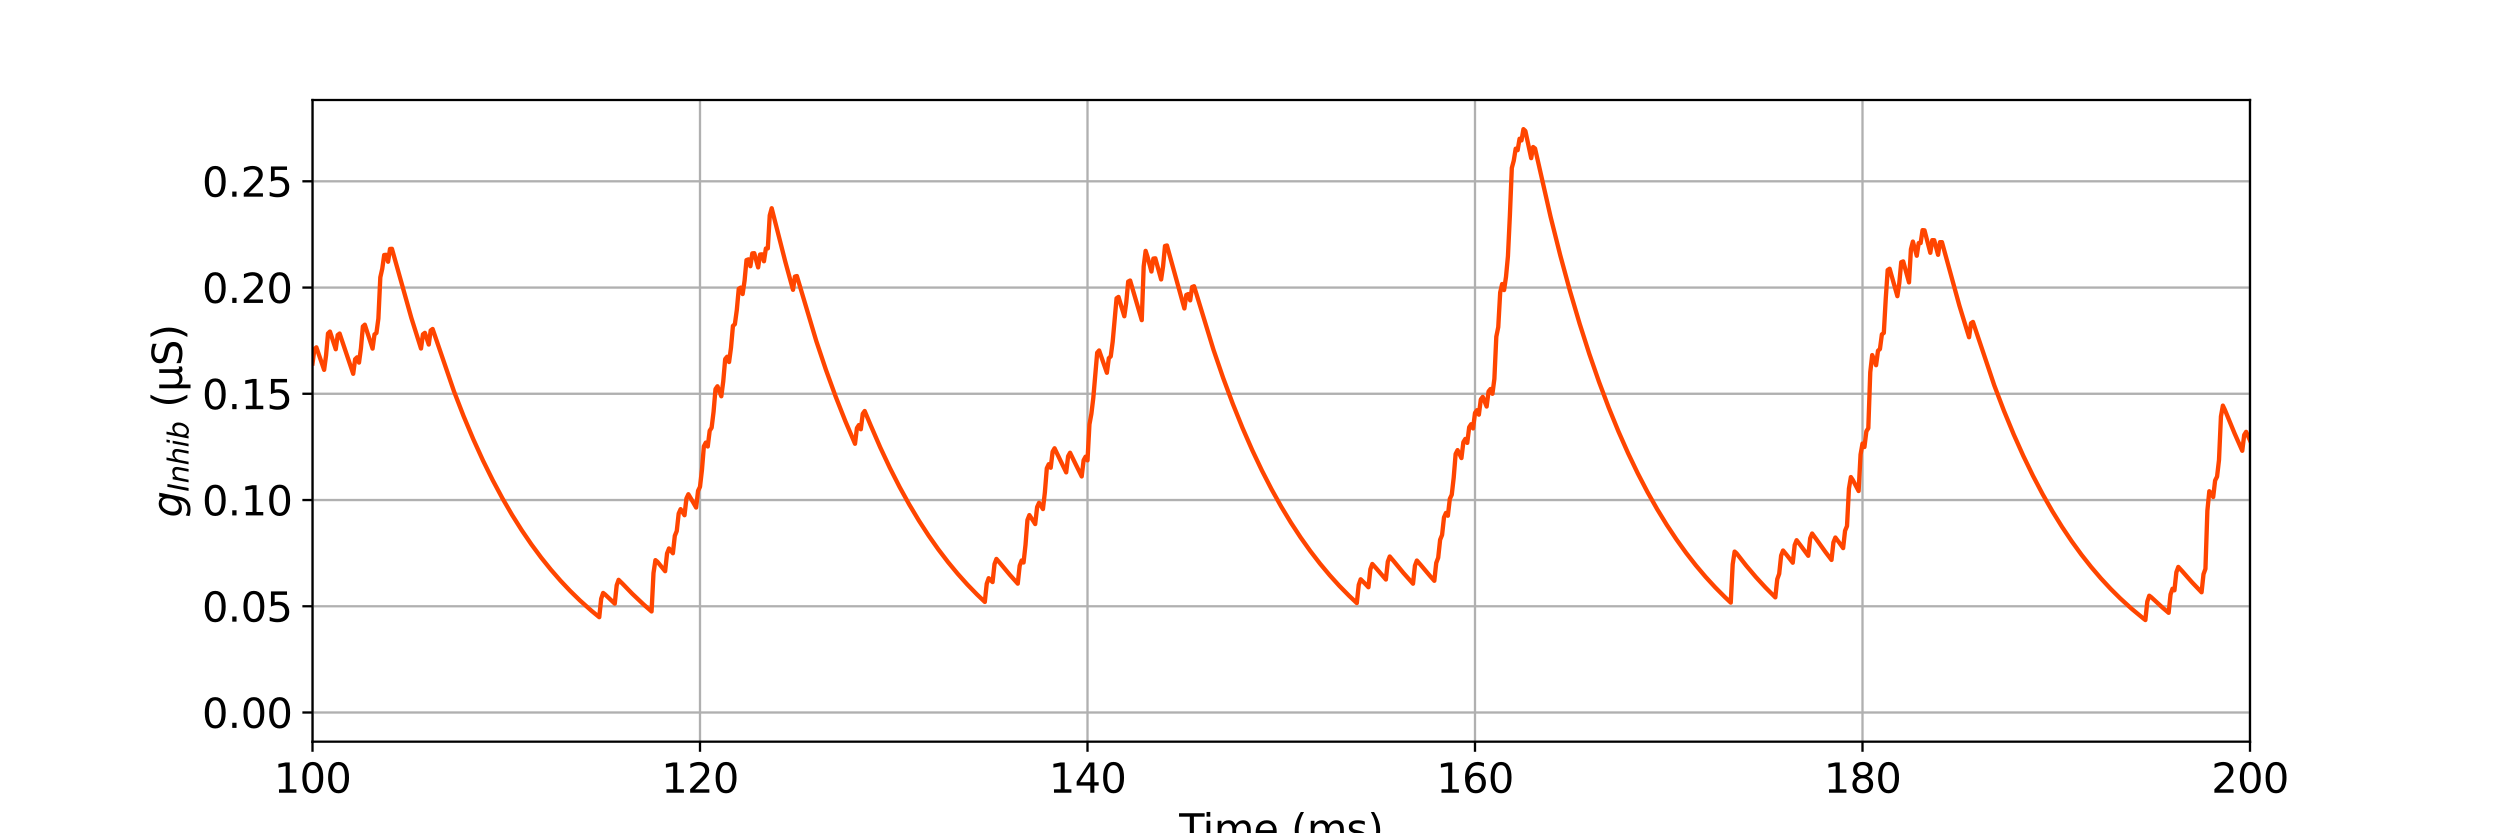 <?xml version="1.0" encoding="utf-8" standalone="no"?>
<!DOCTYPE svg PUBLIC "-//W3C//DTD SVG 1.1//EN"
  "http://www.w3.org/Graphics/SVG/1.1/DTD/svg11.dtd">
<svg xmlns:xlink="http://www.w3.org/1999/xlink" width="864pt" height="288pt" viewBox="0 0 864 288" xmlns="http://www.w3.org/2000/svg" version="1.1">
 <defs>
  <style type="text/css">*{stroke-linejoin: round; stroke-linecap: butt}</style>
 </defs>
 <g id="figure_1">
  <g id="patch_1">
   <path d="M 0 288 
L 864 288 
L 864 0 
L 0 0 
z
" style="fill: #ffffff"/>
  </g>
  <g id="axes_1">
   <g id="patch_2">
    <path d="M 108 256.32 
L 777.6 256.32 
L 777.6 34.56 
L 108 34.56 
z
" style="fill: #ffffff"/>
   </g>
   <g id="matplotlib.axis_1">
    <g id="xtick_1">
     <g id="line2d_1">
      <path d="M 108 256.32 
L 108 34.56 
" clip-path="url(#p8a49f53f41)" style="fill: none; stroke: #b0b0b0; stroke-width: 0.8; stroke-linecap: square"/>
     </g>
     <g id="line2d_2">
      <defs>
       <path id="m29b08f2f56" d="M 0 0 
L 0 3.5 
" style="stroke: #000000; stroke-width: 0.8"/>
      </defs>
      <g>
       <use xlink:href="#m29b08f2f56" x="108" y="256.32" style="stroke: #000000; stroke-width: 0.8"/>
      </g>
     </g>
     <g id="text_1">
      <!-- 100 -->
      <g transform="translate(94.639 273.958) scale(0.14 -0.14)">
       <defs>
        <path id="DejaVuSans-31" d="M 794 531 
L 1825 531 
L 1825 4091 
L 703 3866 
L 703 4441 
L 1819 4666 
L 2450 4666 
L 2450 531 
L 3481 531 
L 3481 0 
L 794 0 
L 794 531 
z
" transform="scale(0.016)"/>
        <path id="DejaVuSans-30" d="M 2034 4250 
Q 1547 4250 1301 3770 
Q 1056 3291 1056 2328 
Q 1056 1369 1301 889 
Q 1547 409 2034 409 
Q 2525 409 2770 889 
Q 3016 1369 3016 2328 
Q 3016 3291 2770 3770 
Q 2525 4250 2034 4250 
z
M 2034 4750 
Q 2819 4750 3233 4129 
Q 3647 3509 3647 2328 
Q 3647 1150 3233 529 
Q 2819 -91 2034 -91 
Q 1250 -91 836 529 
Q 422 1150 422 2328 
Q 422 3509 836 4129 
Q 1250 4750 2034 4750 
z
" transform="scale(0.016)"/>
       </defs>
       <use xlink:href="#DejaVuSans-31"/>
       <use xlink:href="#DejaVuSans-30" x="63.623"/>
       <use xlink:href="#DejaVuSans-30" x="127.246"/>
      </g>
     </g>
    </g>
    <g id="xtick_2">
     <g id="line2d_3">
      <path d="M 241.92 256.32 
L 241.92 34.56 
" clip-path="url(#p8a49f53f41)" style="fill: none; stroke: #b0b0b0; stroke-width: 0.8; stroke-linecap: square"/>
     </g>
     <g id="line2d_4">
      <g>
       <use xlink:href="#m29b08f2f56" x="241.92" y="256.32" style="stroke: #000000; stroke-width: 0.8"/>
      </g>
     </g>
     <g id="text_2">
      <!-- 120 -->
      <g transform="translate(228.559 273.958) scale(0.14 -0.14)">
       <defs>
        <path id="DejaVuSans-32" d="M 1228 531 
L 3431 531 
L 3431 0 
L 469 0 
L 469 531 
Q 828 903 1448 1529 
Q 2069 2156 2228 2338 
Q 2531 2678 2651 2914 
Q 2772 3150 2772 3378 
Q 2772 3750 2511 3984 
Q 2250 4219 1831 4219 
Q 1534 4219 1204 4116 
Q 875 4013 500 3803 
L 500 4441 
Q 881 4594 1212 4672 
Q 1544 4750 1819 4750 
Q 2544 4750 2975 4387 
Q 3406 4025 3406 3419 
Q 3406 3131 3298 2873 
Q 3191 2616 2906 2266 
Q 2828 2175 2409 1742 
Q 1991 1309 1228 531 
z
" transform="scale(0.016)"/>
       </defs>
       <use xlink:href="#DejaVuSans-31"/>
       <use xlink:href="#DejaVuSans-32" x="63.623"/>
       <use xlink:href="#DejaVuSans-30" x="127.246"/>
      </g>
     </g>
    </g>
    <g id="xtick_3">
     <g id="line2d_5">
      <path d="M 375.84 256.32 
L 375.84 34.56 
" clip-path="url(#p8a49f53f41)" style="fill: none; stroke: #b0b0b0; stroke-width: 0.8; stroke-linecap: square"/>
     </g>
     <g id="line2d_6">
      <g>
       <use xlink:href="#m29b08f2f56" x="375.84" y="256.32" style="stroke: #000000; stroke-width: 0.8"/>
      </g>
     </g>
     <g id="text_3">
      <!-- 140 -->
      <g transform="translate(362.479 273.958) scale(0.14 -0.14)">
       <defs>
        <path id="DejaVuSans-34" d="M 2419 4116 
L 825 1625 
L 2419 1625 
L 2419 4116 
z
M 2253 4666 
L 3047 4666 
L 3047 1625 
L 3713 1625 
L 3713 1100 
L 3047 1100 
L 3047 0 
L 2419 0 
L 2419 1100 
L 313 1100 
L 313 1709 
L 2253 4666 
z
" transform="scale(0.016)"/>
       </defs>
       <use xlink:href="#DejaVuSans-31"/>
       <use xlink:href="#DejaVuSans-34" x="63.623"/>
       <use xlink:href="#DejaVuSans-30" x="127.246"/>
      </g>
     </g>
    </g>
    <g id="xtick_4">
     <g id="line2d_7">
      <path d="M 509.76 256.32 
L 509.76 34.56 
" clip-path="url(#p8a49f53f41)" style="fill: none; stroke: #b0b0b0; stroke-width: 0.8; stroke-linecap: square"/>
     </g>
     <g id="line2d_8">
      <g>
       <use xlink:href="#m29b08f2f56" x="509.76" y="256.32" style="stroke: #000000; stroke-width: 0.8"/>
      </g>
     </g>
     <g id="text_4">
      <!-- 160 -->
      <g transform="translate(496.399 273.958) scale(0.14 -0.14)">
       <defs>
        <path id="DejaVuSans-36" d="M 2113 2584 
Q 1688 2584 1439 2293 
Q 1191 2003 1191 1497 
Q 1191 994 1439 701 
Q 1688 409 2113 409 
Q 2538 409 2786 701 
Q 3034 994 3034 1497 
Q 3034 2003 2786 2293 
Q 2538 2584 2113 2584 
z
M 3366 4563 
L 3366 3988 
Q 3128 4100 2886 4159 
Q 2644 4219 2406 4219 
Q 1781 4219 1451 3797 
Q 1122 3375 1075 2522 
Q 1259 2794 1537 2939 
Q 1816 3084 2150 3084 
Q 2853 3084 3261 2657 
Q 3669 2231 3669 1497 
Q 3669 778 3244 343 
Q 2819 -91 2113 -91 
Q 1303 -91 875 529 
Q 447 1150 447 2328 
Q 447 3434 972 4092 
Q 1497 4750 2381 4750 
Q 2619 4750 2861 4703 
Q 3103 4656 3366 4563 
z
" transform="scale(0.016)"/>
       </defs>
       <use xlink:href="#DejaVuSans-31"/>
       <use xlink:href="#DejaVuSans-36" x="63.623"/>
       <use xlink:href="#DejaVuSans-30" x="127.246"/>
      </g>
     </g>
    </g>
    <g id="xtick_5">
     <g id="line2d_9">
      <path d="M 643.68 256.32 
L 643.68 34.56 
" clip-path="url(#p8a49f53f41)" style="fill: none; stroke: #b0b0b0; stroke-width: 0.8; stroke-linecap: square"/>
     </g>
     <g id="line2d_10">
      <g>
       <use xlink:href="#m29b08f2f56" x="643.68" y="256.32" style="stroke: #000000; stroke-width: 0.8"/>
      </g>
     </g>
     <g id="text_5">
      <!-- 180 -->
      <g transform="translate(630.319 273.958) scale(0.14 -0.14)">
       <defs>
        <path id="DejaVuSans-38" d="M 2034 2216 
Q 1584 2216 1326 1975 
Q 1069 1734 1069 1313 
Q 1069 891 1326 650 
Q 1584 409 2034 409 
Q 2484 409 2743 651 
Q 3003 894 3003 1313 
Q 3003 1734 2745 1975 
Q 2488 2216 2034 2216 
z
M 1403 2484 
Q 997 2584 770 2862 
Q 544 3141 544 3541 
Q 544 4100 942 4425 
Q 1341 4750 2034 4750 
Q 2731 4750 3128 4425 
Q 3525 4100 3525 3541 
Q 3525 3141 3298 2862 
Q 3072 2584 2669 2484 
Q 3125 2378 3379 2068 
Q 3634 1759 3634 1313 
Q 3634 634 3220 271 
Q 2806 -91 2034 -91 
Q 1263 -91 848 271 
Q 434 634 434 1313 
Q 434 1759 690 2068 
Q 947 2378 1403 2484 
z
M 1172 3481 
Q 1172 3119 1398 2916 
Q 1625 2713 2034 2713 
Q 2441 2713 2670 2916 
Q 2900 3119 2900 3481 
Q 2900 3844 2670 4047 
Q 2441 4250 2034 4250 
Q 1625 4250 1398 4047 
Q 1172 3844 1172 3481 
z
" transform="scale(0.016)"/>
       </defs>
       <use xlink:href="#DejaVuSans-31"/>
       <use xlink:href="#DejaVuSans-38" x="63.623"/>
       <use xlink:href="#DejaVuSans-30" x="127.246"/>
      </g>
     </g>
    </g>
    <g id="xtick_6">
     <g id="line2d_11">
      <path d="M 777.6 256.32 
L 777.6 34.56 
" clip-path="url(#p8a49f53f41)" style="fill: none; stroke: #b0b0b0; stroke-width: 0.8; stroke-linecap: square"/>
     </g>
     <g id="line2d_12">
      <g>
       <use xlink:href="#m29b08f2f56" x="777.6" y="256.32" style="stroke: #000000; stroke-width: 0.8"/>
      </g>
     </g>
     <g id="text_6">
      <!-- 200 -->
      <g transform="translate(764.239 273.958) scale(0.14 -0.14)">
       <use xlink:href="#DejaVuSans-32"/>
       <use xlink:href="#DejaVuSans-30" x="63.623"/>
       <use xlink:href="#DejaVuSans-30" x="127.246"/>
      </g>
     </g>
    </g>
    <g id="text_7">
     <!-- Time (ms) -->
     <g transform="translate(407.521 291.507) scale(0.14 -0.14)">
      <defs>
       <path id="DejaVuSans-54" d="M -19 4666 
L 3928 4666 
L 3928 4134 
L 2272 4134 
L 2272 0 
L 1638 0 
L 1638 4134 
L -19 4134 
L -19 4666 
z
" transform="scale(0.016)"/>
       <path id="DejaVuSans-69" d="M 603 3500 
L 1178 3500 
L 1178 0 
L 603 0 
L 603 3500 
z
M 603 4863 
L 1178 4863 
L 1178 4134 
L 603 4134 
L 603 4863 
z
" transform="scale(0.016)"/>
       <path id="DejaVuSans-6d" d="M 3328 2828 
Q 3544 3216 3844 3400 
Q 4144 3584 4550 3584 
Q 5097 3584 5394 3201 
Q 5691 2819 5691 2113 
L 5691 0 
L 5113 0 
L 5113 2094 
Q 5113 2597 4934 2840 
Q 4756 3084 4391 3084 
Q 3944 3084 3684 2787 
Q 3425 2491 3425 1978 
L 3425 0 
L 2847 0 
L 2847 2094 
Q 2847 2600 2669 2842 
Q 2491 3084 2119 3084 
Q 1678 3084 1418 2786 
Q 1159 2488 1159 1978 
L 1159 0 
L 581 0 
L 581 3500 
L 1159 3500 
L 1159 2956 
Q 1356 3278 1631 3431 
Q 1906 3584 2284 3584 
Q 2666 3584 2933 3390 
Q 3200 3197 3328 2828 
z
" transform="scale(0.016)"/>
       <path id="DejaVuSans-65" d="M 3597 1894 
L 3597 1613 
L 953 1613 
Q 991 1019 1311 708 
Q 1631 397 2203 397 
Q 2534 397 2845 478 
Q 3156 559 3463 722 
L 3463 178 
Q 3153 47 2828 -22 
Q 2503 -91 2169 -91 
Q 1331 -91 842 396 
Q 353 884 353 1716 
Q 353 2575 817 3079 
Q 1281 3584 2069 3584 
Q 2775 3584 3186 3129 
Q 3597 2675 3597 1894 
z
M 3022 2063 
Q 3016 2534 2758 2815 
Q 2500 3097 2075 3097 
Q 1594 3097 1305 2825 
Q 1016 2553 972 2059 
L 3022 2063 
z
" transform="scale(0.016)"/>
       <path id="DejaVuSans-20" transform="scale(0.016)"/>
       <path id="DejaVuSans-28" d="M 1984 4856 
Q 1566 4138 1362 3434 
Q 1159 2731 1159 2009 
Q 1159 1288 1364 580 
Q 1569 -128 1984 -844 
L 1484 -844 
Q 1016 -109 783 600 
Q 550 1309 550 2009 
Q 550 2706 781 3412 
Q 1013 4119 1484 4856 
L 1984 4856 
z
" transform="scale(0.016)"/>
       <path id="DejaVuSans-73" d="M 2834 3397 
L 2834 2853 
Q 2591 2978 2328 3040 
Q 2066 3103 1784 3103 
Q 1356 3103 1142 2972 
Q 928 2841 928 2578 
Q 928 2378 1081 2264 
Q 1234 2150 1697 2047 
L 1894 2003 
Q 2506 1872 2764 1633 
Q 3022 1394 3022 966 
Q 3022 478 2636 193 
Q 2250 -91 1575 -91 
Q 1294 -91 989 -36 
Q 684 19 347 128 
L 347 722 
Q 666 556 975 473 
Q 1284 391 1588 391 
Q 1994 391 2212 530 
Q 2431 669 2431 922 
Q 2431 1156 2273 1281 
Q 2116 1406 1581 1522 
L 1381 1569 
Q 847 1681 609 1914 
Q 372 2147 372 2553 
Q 372 3047 722 3315 
Q 1072 3584 1716 3584 
Q 2034 3584 2315 3537 
Q 2597 3491 2834 3397 
z
" transform="scale(0.016)"/>
       <path id="DejaVuSans-29" d="M 513 4856 
L 1013 4856 
Q 1481 4119 1714 3412 
Q 1947 2706 1947 2009 
Q 1947 1309 1714 600 
Q 1481 -109 1013 -844 
L 513 -844 
Q 928 -128 1133 580 
Q 1338 1288 1338 2009 
Q 1338 2731 1133 3434 
Q 928 4138 513 4856 
z
" transform="scale(0.016)"/>
      </defs>
      <use xlink:href="#DejaVuSans-54"/>
      <use xlink:href="#DejaVuSans-69" x="57.959"/>
      <use xlink:href="#DejaVuSans-6d" x="85.742"/>
      <use xlink:href="#DejaVuSans-65" x="183.154"/>
      <use xlink:href="#DejaVuSans-20" x="244.678"/>
      <use xlink:href="#DejaVuSans-28" x="276.465"/>
      <use xlink:href="#DejaVuSans-6d" x="315.479"/>
      <use xlink:href="#DejaVuSans-73" x="412.891"/>
      <use xlink:href="#DejaVuSans-29" x="464.99"/>
     </g>
    </g>
   </g>
   <g id="matplotlib.axis_2">
    <g id="ytick_1">
     <g id="line2d_13">
      <path d="M 108 246.24 
L 777.6 246.24 
" clip-path="url(#p8a49f53f41)" style="fill: none; stroke: #b0b0b0; stroke-width: 0.8; stroke-linecap: square"/>
     </g>
     <g id="line2d_14">
      <defs>
       <path id="m98c1bf7bb0" d="M 0 0 
L -3.5 0 
" style="stroke: #000000; stroke-width: 0.8"/>
      </defs>
      <g>
       <use xlink:href="#m98c1bf7bb0" x="108" y="246.24" style="stroke: #000000; stroke-width: 0.8"/>
      </g>
     </g>
     <g id="text_8">
      <!-- 0.00 -->
      <g transform="translate(69.828 251.559) scale(0.14 -0.14)">
       <defs>
        <path id="DejaVuSans-2e" d="M 684 794 
L 1344 794 
L 1344 0 
L 684 0 
L 684 794 
z
" transform="scale(0.016)"/>
       </defs>
       <use xlink:href="#DejaVuSans-30"/>
       <use xlink:href="#DejaVuSans-2e" x="63.623"/>
       <use xlink:href="#DejaVuSans-30" x="95.41"/>
       <use xlink:href="#DejaVuSans-30" x="159.033"/>
      </g>
     </g>
    </g>
    <g id="ytick_2">
     <g id="line2d_15">
      <path d="M 108 209.524 
L 777.6 209.524 
" clip-path="url(#p8a49f53f41)" style="fill: none; stroke: #b0b0b0; stroke-width: 0.8; stroke-linecap: square"/>
     </g>
     <g id="line2d_16">
      <g>
       <use xlink:href="#m98c1bf7bb0" x="108" y="209.524" style="stroke: #000000; stroke-width: 0.8"/>
      </g>
     </g>
     <g id="text_9">
      <!-- 0.05 -->
      <g transform="translate(69.828 214.843) scale(0.14 -0.14)">
       <defs>
        <path id="DejaVuSans-35" d="M 691 4666 
L 3169 4666 
L 3169 4134 
L 1269 4134 
L 1269 2991 
Q 1406 3038 1543 3061 
Q 1681 3084 1819 3084 
Q 2600 3084 3056 2656 
Q 3513 2228 3513 1497 
Q 3513 744 3044 326 
Q 2575 -91 1722 -91 
Q 1428 -91 1123 -41 
Q 819 9 494 109 
L 494 744 
Q 775 591 1075 516 
Q 1375 441 1709 441 
Q 2250 441 2565 725 
Q 2881 1009 2881 1497 
Q 2881 1984 2565 2268 
Q 2250 2553 1709 2553 
Q 1456 2553 1204 2497 
Q 953 2441 691 2322 
L 691 4666 
z
" transform="scale(0.016)"/>
       </defs>
       <use xlink:href="#DejaVuSans-30"/>
       <use xlink:href="#DejaVuSans-2e" x="63.623"/>
       <use xlink:href="#DejaVuSans-30" x="95.41"/>
       <use xlink:href="#DejaVuSans-35" x="159.033"/>
      </g>
     </g>
    </g>
    <g id="ytick_3">
     <g id="line2d_17">
      <path d="M 108 172.808 
L 777.6 172.808 
" clip-path="url(#p8a49f53f41)" style="fill: none; stroke: #b0b0b0; stroke-width: 0.8; stroke-linecap: square"/>
     </g>
     <g id="line2d_18">
      <g>
       <use xlink:href="#m98c1bf7bb0" x="108" y="172.808" style="stroke: #000000; stroke-width: 0.8"/>
      </g>
     </g>
     <g id="text_10">
      <!-- 0.10 -->
      <g transform="translate(69.828 178.127) scale(0.14 -0.14)">
       <use xlink:href="#DejaVuSans-30"/>
       <use xlink:href="#DejaVuSans-2e" x="63.623"/>
       <use xlink:href="#DejaVuSans-31" x="95.41"/>
       <use xlink:href="#DejaVuSans-30" x="159.033"/>
      </g>
     </g>
    </g>
    <g id="ytick_4">
     <g id="line2d_19">
      <path d="M 108 136.092 
L 777.6 136.092 
" clip-path="url(#p8a49f53f41)" style="fill: none; stroke: #b0b0b0; stroke-width: 0.8; stroke-linecap: square"/>
     </g>
     <g id="line2d_20">
      <g>
       <use xlink:href="#m98c1bf7bb0" x="108" y="136.092" style="stroke: #000000; stroke-width: 0.8"/>
      </g>
     </g>
     <g id="text_11">
      <!-- 0.15 -->
      <g transform="translate(69.828 141.411) scale(0.14 -0.14)">
       <use xlink:href="#DejaVuSans-30"/>
       <use xlink:href="#DejaVuSans-2e" x="63.623"/>
       <use xlink:href="#DejaVuSans-31" x="95.41"/>
       <use xlink:href="#DejaVuSans-35" x="159.033"/>
      </g>
     </g>
    </g>
    <g id="ytick_5">
     <g id="line2d_21">
      <path d="M 108 99.376 
L 777.6 99.376 
" clip-path="url(#p8a49f53f41)" style="fill: none; stroke: #b0b0b0; stroke-width: 0.8; stroke-linecap: square"/>
     </g>
     <g id="line2d_22">
      <g>
       <use xlink:href="#m98c1bf7bb0" x="108" y="99.376" style="stroke: #000000; stroke-width: 0.8"/>
      </g>
     </g>
     <g id="text_12">
      <!-- 0.20 -->
      <g transform="translate(69.828 104.695) scale(0.14 -0.14)">
       <use xlink:href="#DejaVuSans-30"/>
       <use xlink:href="#DejaVuSans-2e" x="63.623"/>
       <use xlink:href="#DejaVuSans-32" x="95.41"/>
       <use xlink:href="#DejaVuSans-30" x="159.033"/>
      </g>
     </g>
    </g>
    <g id="ytick_6">
     <g id="line2d_23">
      <path d="M 108 62.66 
L 777.6 62.66 
" clip-path="url(#p8a49f53f41)" style="fill: none; stroke: #b0b0b0; stroke-width: 0.8; stroke-linecap: square"/>
     </g>
     <g id="line2d_24">
      <g>
       <use xlink:href="#m98c1bf7bb0" x="108" y="62.66" style="stroke: #000000; stroke-width: 0.8"/>
      </g>
     </g>
     <g id="text_13">
      <!-- 0.25 -->
      <g transform="translate(69.828 67.979) scale(0.14 -0.14)">
       <use xlink:href="#DejaVuSans-30"/>
       <use xlink:href="#DejaVuSans-2e" x="63.623"/>
       <use xlink:href="#DejaVuSans-32" x="95.41"/>
       <use xlink:href="#DejaVuSans-35" x="159.033"/>
      </g>
     </g>
    </g>
    <g id="text_14">
     <!-- $g_{Inhib}$ (µS) -->
     <g transform="translate(62.888 178.83) rotate(-90) scale(0.14 -0.14)">
      <defs>
       <path id="DejaVuSans-Oblique-67" d="M 3816 3500 
L 3219 434 
Q 3047 -456 2561 -893 
Q 2075 -1331 1253 -1331 
Q 950 -1331 690 -1286 
Q 431 -1241 206 -1147 
L 313 -588 
Q 525 -725 762 -790 
Q 1000 -856 1269 -856 
Q 1816 -856 2167 -557 
Q 2519 -259 2631 300 
L 2681 563 
Q 2441 288 2122 144 
Q 1803 0 1434 0 
Q 903 0 598 351 
Q 294 703 294 1319 
Q 294 1803 478 2267 
Q 663 2731 997 3091 
Q 1219 3328 1514 3456 
Q 1809 3584 2131 3584 
Q 2484 3584 2746 3420 
Q 3009 3256 3138 2956 
L 3238 3500 
L 3816 3500 
z
M 2950 2216 
Q 2950 2641 2750 2872 
Q 2550 3103 2181 3103 
Q 1953 3103 1747 3012 
Q 1541 2922 1394 2759 
Q 1156 2491 1023 2127 
Q 891 1763 891 1375 
Q 891 944 1092 712 
Q 1294 481 1672 481 
Q 2219 481 2584 976 
Q 2950 1472 2950 2216 
z
" transform="scale(0.016)"/>
       <path id="DejaVuSans-Oblique-49" d="M 1081 4666 
L 1716 4666 
L 806 0 
L 172 0 
L 1081 4666 
z
" transform="scale(0.016)"/>
       <path id="DejaVuSans-Oblique-6e" d="M 3566 2113 
L 3156 0 
L 2578 0 
L 2988 2091 
Q 3016 2238 3031 2350 
Q 3047 2463 3047 2528 
Q 3047 2791 2881 2937 
Q 2716 3084 2419 3084 
Q 1956 3084 1622 2776 
Q 1288 2469 1184 1941 
L 800 0 
L 225 0 
L 903 3500 
L 1478 3500 
L 1363 2950 
Q 1603 3253 1940 3418 
Q 2278 3584 2650 3584 
Q 3113 3584 3367 3334 
Q 3622 3084 3622 2631 
Q 3622 2519 3608 2391 
Q 3594 2263 3566 2113 
z
" transform="scale(0.016)"/>
       <path id="DejaVuSans-Oblique-68" d="M 3566 2113 
L 3156 0 
L 2578 0 
L 2988 2091 
Q 3016 2238 3031 2350 
Q 3047 2463 3047 2528 
Q 3047 2791 2881 2937 
Q 2716 3084 2419 3084 
Q 1956 3084 1617 2771 
Q 1278 2459 1178 1941 
L 800 0 
L 225 0 
L 1172 4863 
L 1747 4863 
L 1375 2950 
Q 1594 3244 1934 3414 
Q 2275 3584 2650 3584 
Q 3113 3584 3367 3334 
Q 3622 3084 3622 2631 
Q 3622 2519 3608 2391 
Q 3594 2263 3566 2113 
z
" transform="scale(0.016)"/>
       <path id="DejaVuSans-Oblique-69" d="M 1172 4863 
L 1747 4863 
L 1606 4134 
L 1031 4134 
L 1172 4863 
z
M 909 3500 
L 1484 3500 
L 800 0 
L 225 0 
L 909 3500 
z
" transform="scale(0.016)"/>
       <path id="DejaVuSans-Oblique-62" d="M 3169 2138 
Q 3169 2591 2961 2847 
Q 2753 3103 2388 3103 
Q 2122 3103 1889 2973 
Q 1656 2844 1484 2597 
Q 1303 2338 1198 1995 
Q 1094 1653 1094 1313 
Q 1094 881 1298 636 
Q 1503 391 1863 391 
Q 2134 391 2365 517 
Q 2597 644 2772 891 
Q 2950 1147 3059 1487 
Q 3169 1828 3169 2138 
z
M 1381 2969 
Q 1594 3256 1914 3420 
Q 2234 3584 2584 3584 
Q 3122 3584 3439 3221 
Q 3756 2859 3756 2241 
Q 3756 1734 3570 1259 
Q 3384 784 3041 416 
Q 2816 172 2522 40 
Q 2228 -91 1906 -91 
Q 1566 -91 1316 65 
Q 1066 222 909 531 
L 806 0 
L 231 0 
L 1178 4863 
L 1753 4863 
L 1381 2969 
z
" transform="scale(0.016)"/>
       <path id="DejaVuSans-b5" d="M 544 -1331 
L 544 3500 
L 1119 3500 
L 1119 1325 
Q 1119 872 1334 640 
Q 1550 409 1972 409 
Q 2434 409 2667 671 
Q 2900 934 2900 1459 
L 2900 3500 
L 3475 3500 
L 3475 806 
Q 3475 619 3529 530 
Q 3584 441 3700 441 
Q 3728 441 3778 458 
Q 3828 475 3916 513 
L 3916 50 
Q 3788 -22 3673 -56 
Q 3559 -91 3450 -91 
Q 3234 -91 3106 31 
Q 2978 153 2931 403 
Q 2775 156 2548 32 
Q 2322 -91 2016 -91 
Q 1697 -91 1473 31 
Q 1250 153 1119 397 
L 1119 -1331 
L 544 -1331 
z
" transform="scale(0.016)"/>
       <path id="DejaVuSans-53" d="M 3425 4513 
L 3425 3897 
Q 3066 4069 2747 4153 
Q 2428 4238 2131 4238 
Q 1616 4238 1336 4038 
Q 1056 3838 1056 3469 
Q 1056 3159 1242 3001 
Q 1428 2844 1947 2747 
L 2328 2669 
Q 3034 2534 3370 2195 
Q 3706 1856 3706 1288 
Q 3706 609 3251 259 
Q 2797 -91 1919 -91 
Q 1588 -91 1214 -16 
Q 841 59 441 206 
L 441 856 
Q 825 641 1194 531 
Q 1563 422 1919 422 
Q 2459 422 2753 634 
Q 3047 847 3047 1241 
Q 3047 1584 2836 1778 
Q 2625 1972 2144 2069 
L 1759 2144 
Q 1053 2284 737 2584 
Q 422 2884 422 3419 
Q 422 4038 858 4394 
Q 1294 4750 2059 4750 
Q 2388 4750 2728 4690 
Q 3069 4631 3425 4513 
z
" transform="scale(0.016)"/>
      </defs>
      <use xlink:href="#DejaVuSans-Oblique-67" transform="translate(0 0.125)"/>
      <use xlink:href="#DejaVuSans-Oblique-49" transform="translate(63.477 -16.281) scale(0.7)"/>
      <use xlink:href="#DejaVuSans-Oblique-6e" transform="translate(84.121 -16.281) scale(0.7)"/>
      <use xlink:href="#DejaVuSans-Oblique-68" transform="translate(128.486 -16.281) scale(0.7)"/>
      <use xlink:href="#DejaVuSans-Oblique-69" transform="translate(172.852 -16.281) scale(0.7)"/>
      <use xlink:href="#DejaVuSans-Oblique-62" transform="translate(192.3 -16.281) scale(0.7)"/>
      <use xlink:href="#DejaVuSans-20" transform="translate(239.468 0.125)"/>
      <use xlink:href="#DejaVuSans-28" transform="translate(271.255 0.125)"/>
      <use xlink:href="#DejaVuSans-b5" transform="translate(310.269 0.125)"/>
      <use xlink:href="#DejaVuSans-53" transform="translate(373.892 0.125)"/>
      <use xlink:href="#DejaVuSans-29" transform="translate(437.368 0.125)"/>
     </g>
    </g>
   </g>
   <g id="line2d_25">
    <path d="M 108 125.615 
L 108.67 120.638 
L 109.339 120.042 
L 112.018 127.816 
L 112.687 122.803 
L 113.357 115.256 
L 114.026 114.596 
L 116.035 120.694 
L 116.705 115.796 
L 117.374 115.277 
L 122.062 129.18 
L 122.731 124.145 
L 123.401 123.493 
L 124.07 125.314 
L 124.74 120.342 
L 125.41 112.835 
L 126.079 112.213 
L 128.758 120.478 
L 129.427 115.583 
L 130.097 115.068 
L 130.766 110.109 
L 131.436 95.851 
L 132.106 92.887 
L 132.775 88.133 
L 133.445 88.059 
L 134.114 90.45 
L 134.784 86.037 
L 135.454 85.997 
L 142.15 109.832 
L 145.498 120.446 
L 146.167 115.551 
L 146.837 115.037 
L 148.176 119.071 
L 148.846 114.199 
L 149.515 113.706 
L 156.881 135.21 
L 160.229 143.849 
L 163.577 151.816 
L 166.925 159.163 
L 170.273 165.938 
L 173.621 172.186 
L 176.969 177.948 
L 180.317 183.261 
L 183.665 188.161 
L 187.013 192.68 
L 190.361 196.848 
L 193.709 200.691 
L 197.057 204.235 
L 200.405 207.503 
L 204.422 211.091 
L 207.101 213.296 
L 207.77 206.91 
L 208.44 204.928 
L 209.11 205.44 
L 212.458 208.615 
L 213.127 202.303 
L 213.797 200.395 
L 215.136 201.708 
L 218.484 205.173 
L 222.502 208.976 
L 225.18 211.315 
L 225.85 198.044 
L 226.519 193.59 
L 227.189 194.133 
L 229.867 197.403 
L 230.537 191.272 
L 231.206 189.541 
L 232.546 191.199 
L 233.215 185.168 
L 233.885 183.535 
L 234.554 177.476 
L 235.224 175.966 
L 236.563 178.058 
L 237.233 172.238 
L 237.902 170.812 
L 239.242 173.068 
L 240.581 175.401 
L 241.25 169.623 
L 241.92 168.24 
L 242.59 162.426 
L 243.259 154.243 
L 243.929 152.956 
L 244.598 154.303 
L 245.268 148.865 
L 245.938 147.815 
L 246.607 142.33 
L 247.277 134.469 
L 247.946 133.5 
L 249.286 136.945 
L 249.955 131.786 
L 250.625 124.095 
L 251.294 123.292 
L 251.964 125.116 
L 252.634 120.147 
L 253.303 112.643 
L 253.973 112.024 
L 254.642 107.114 
L 255.312 99.819 
L 255.982 99.406 
L 256.651 101.614 
L 257.321 97.023 
L 257.99 89.89 
L 258.66 89.637 
L 259.33 92.002 
L 259.999 87.565 
L 260.669 87.5 
L 262.008 92.412 
L 262.678 87.968 
L 263.347 87.897 
L 264.017 90.29 
L 264.686 85.881 
L 265.356 85.843 
L 266.026 74.438 
L 266.695 71.97 
L 268.034 77.228 
L 271.382 90.378 
L 274.061 100.158 
L 274.73 95.589 
L 275.4 95.396 
L 282.096 117.825 
L 285.444 127.816 
L 288.792 137.031 
L 292.14 145.528 
L 295.488 153.364 
L 296.158 147.941 
L 296.827 146.906 
L 297.497 148.351 
L 298.166 143.008 
L 298.836 142.052 
L 300.845 146.848 
L 304.193 154.582 
L 307.541 161.713 
L 310.889 168.29 
L 314.237 174.355 
L 317.585 179.948 
L 320.933 185.106 
L 324.281 189.863 
L 327.629 194.249 
L 330.977 198.294 
L 334.325 202.025 
L 337.673 205.465 
L 340.351 208.023 
L 341.021 201.722 
L 341.69 199.823 
L 343.03 201.154 
L 343.699 194.962 
L 344.369 193.172 
L 345.708 194.715 
L 349.056 198.724 
L 351.734 201.705 
L 352.404 195.505 
L 353.074 193.706 
L 353.743 194.399 
L 354.413 188.316 
L 355.082 179.717 
L 355.752 178.02 
L 357.091 180.046 
L 357.761 181.11 
L 358.43 175.241 
L 359.1 173.767 
L 360.439 175.929 
L 361.109 170.143 
L 361.778 161.835 
L 362.448 160.426 
L 363.118 161.654 
L 363.787 156.097 
L 364.457 154.931 
L 366.466 159.116 
L 368.474 163.249 
L 369.144 157.667 
L 369.814 156.476 
L 371.822 160.588 
L 373.831 164.651 
L 374.501 159.046 
L 375.17 157.833 
L 375.84 159.102 
L 376.51 146.671 
L 377.179 143.042 
L 377.849 137.482 
L 379.188 121.891 
L 379.858 121.123 
L 382.536 128.829 
L 383.206 123.8 
L 383.875 123.154 
L 384.545 118.064 
L 385.884 103.092 
L 386.554 102.627 
L 388.562 109.293 
L 389.232 104.578 
L 389.902 97.324 
L 390.571 96.951 
L 394.589 110.64 
L 395.258 92.071 
L 395.928 86.706 
L 396.598 88.815 
L 397.937 93.834 
L 398.606 89.367 
L 399.276 89.274 
L 401.285 96.573 
L 401.954 92.063 
L 402.624 85.01 
L 403.294 84.835 
L 409.32 106.6 
L 409.99 101.928 
L 410.659 101.633 
L 411.329 103.805 
L 411.998 99.178 
L 412.668 98.927 
L 419.364 120.828 
L 422.712 130.586 
L 426.06 139.585 
L 429.408 147.883 
L 432.756 155.536 
L 436.104 162.593 
L 439.452 169.101 
L 442.8 175.103 
L 446.148 180.638 
L 449.496 185.742 
L 452.844 190.449 
L 456.192 194.79 
L 459.54 198.793 
L 462.888 202.485 
L 466.236 205.89 
L 468.914 208.421 
L 469.584 202.113 
L 470.254 200.208 
L 471.593 201.527 
L 472.932 202.952 
L 473.602 196.732 
L 474.271 194.913 
L 475.61 196.4 
L 478.958 200.278 
L 479.628 194.101 
L 480.298 192.325 
L 481.637 193.894 
L 484.985 197.967 
L 488.333 201.723 
L 489.002 195.523 
L 489.672 193.723 
L 491.011 195.249 
L 494.359 199.216 
L 495.698 200.715 
L 496.368 194.531 
L 497.038 192.748 
L 497.707 186.54 
L 498.377 184.885 
L 499.046 178.804 
L 499.716 177.273 
L 500.386 178.23 
L 501.055 172.407 
L 501.725 170.979 
L 502.394 165.121 
L 503.064 156.895 
L 503.734 155.565 
L 505.073 158.307 
L 505.742 152.804 
L 506.412 151.691 
L 507.082 153.059 
L 507.751 147.641 
L 508.421 146.611 
L 509.09 148.06 
L 509.76 142.722 
L 510.43 141.771 
L 511.099 143.299 
L 511.769 138.037 
L 512.438 137.161 
L 513.778 140.49 
L 514.447 135.274 
L 515.117 134.442 
L 515.786 136.088 
L 516.456 130.942 
L 517.126 116.349 
L 517.795 113.056 
L 518.465 101.062 
L 519.134 98.166 
L 519.804 100.243 
L 520.474 95.673 
L 521.143 88.562 
L 521.813 74.499 
L 522.482 58.047 
L 523.152 55.54 
L 523.822 51.386 
L 524.491 51.902 
L 525.161 47.958 
L 525.83 48.53 
L 526.5 44.64 
L 527.17 45.265 
L 529.178 54.652 
L 529.848 50.815 
L 530.518 51.341 
L 535.874 74.897 
L 539.222 88.228 
L 542.57 100.523 
L 545.918 111.86 
L 549.266 122.316 
L 552.614 131.958 
L 555.962 140.85 
L 559.31 149.05 
L 562.658 156.612 
L 566.006 163.586 
L 569.354 170.017 
L 572.702 175.947 
L 576.05 181.416 
L 579.398 186.46 
L 582.746 191.111 
L 586.094 195.401 
L 589.442 199.356 
L 592.79 203.004 
L 596.138 206.368 
L 598.147 208.26 
L 598.817 195.038 
L 599.486 190.632 
L 600.156 191.223 
L 603.504 195.504 
L 606.852 199.452 
L 610.2 203.092 
L 613.548 206.449 
L 614.218 200.173 
L 614.887 198.299 
L 615.557 192.002 
L 616.226 190.259 
L 617.566 191.895 
L 619.574 194.473 
L 620.244 188.389 
L 620.914 186.704 
L 622.253 188.453 
L 624.931 192.079 
L 625.601 186.034 
L 626.27 184.387 
L 627.61 186.21 
L 630.958 190.881 
L 632.966 193.507 
L 633.636 187.438 
L 634.306 185.769 
L 635.645 187.548 
L 636.984 189.419 
L 637.654 183.416 
L 638.323 181.811 
L 638.993 168.864 
L 639.662 164.878 
L 640.332 165.883 
L 642.341 169.695 
L 643.01 157.094 
L 643.68 153.297 
L 644.35 154.488 
L 645.019 149.047 
L 645.689 147.994 
L 646.358 128.674 
L 647.028 122.72 
L 647.698 124.251 
L 648.367 126.211 
L 649.037 121.224 
L 649.706 120.619 
L 650.376 115.571 
L 651.046 115.056 
L 651.715 103.181 
L 652.385 93.335 
L 653.054 92.875 
L 655.733 102.354 
L 656.402 97.75 
L 657.072 90.606 
L 657.742 90.342 
L 659.75 97.591 
L 660.42 86.148 
L 661.09 83.492 
L 662.429 88.382 
L 663.098 84.003 
L 663.768 83.996 
L 664.438 79.536 
L 665.107 79.6 
L 667.116 87.359 
L 667.786 82.996 
L 668.455 83.005 
L 669.794 88.06 
L 670.464 83.686 
L 671.134 83.684 
L 677.16 105.605 
L 680.508 116.547 
L 681.178 111.716 
L 681.847 111.263 
L 689.213 133.166 
L 692.561 141.964 
L 695.909 150.077 
L 699.257 157.559 
L 702.605 164.459 
L 705.953 170.822 
L 709.301 176.69 
L 712.649 182.102 
L 715.997 187.092 
L 719.345 191.694 
L 722.693 195.938 
L 726.041 199.852 
L 729.389 203.461 
L 732.737 206.79 
L 736.754 210.444 
L 740.772 213.759 
L 741.442 214.281 
L 742.111 207.879 
L 742.781 205.881 
L 743.45 206.378 
L 747.468 210.071 
L 749.477 211.786 
L 750.146 205.424 
L 750.816 203.466 
L 751.486 204.002 
L 752.155 197.765 
L 752.825 195.929 
L 754.164 197.384 
L 757.512 201.186 
L 760.86 204.691 
L 761.53 198.443 
L 762.199 196.597 
L 762.869 176.496 
L 763.538 169.773 
L 764.208 170.548 
L 764.878 171.764 
L 765.547 166.045 
L 766.217 164.72 
L 766.886 158.962 
L 767.556 143.919 
L 768.226 140.183 
L 768.895 141.585 
L 772.243 149.727 
L 774.922 155.783 
L 775.591 150.321 
L 776.261 149.248 
L 777.6 152.191 
L 777.6 152.191 
" clip-path="url(#p8a49f53f41)" style="fill: none; stroke: #ff4500; stroke-width: 1.5; stroke-linecap: square"/>
   </g>
   <g id="patch_3">
    <path d="M 108 256.32 
L 108 34.56 
" style="fill: none; stroke: #000000; stroke-width: 0.8; stroke-linejoin: miter; stroke-linecap: square"/>
   </g>
   <g id="patch_4">
    <path d="M 777.6 256.32 
L 777.6 34.56 
" style="fill: none; stroke: #000000; stroke-width: 0.8; stroke-linejoin: miter; stroke-linecap: square"/>
   </g>
   <g id="patch_5">
    <path d="M 108 256.32 
L 777.6 256.32 
" style="fill: none; stroke: #000000; stroke-width: 0.8; stroke-linejoin: miter; stroke-linecap: square"/>
   </g>
   <g id="patch_6">
    <path d="M 108 34.56 
L 777.6 34.56 
" style="fill: none; stroke: #000000; stroke-width: 0.8; stroke-linejoin: miter; stroke-linecap: square"/>
   </g>
  </g>
 </g>
 <defs>
  <clipPath id="p8a49f53f41">
   <rect x="108" y="34.56" width="669.6" height="221.76"/>
  </clipPath>
 </defs>
</svg>
